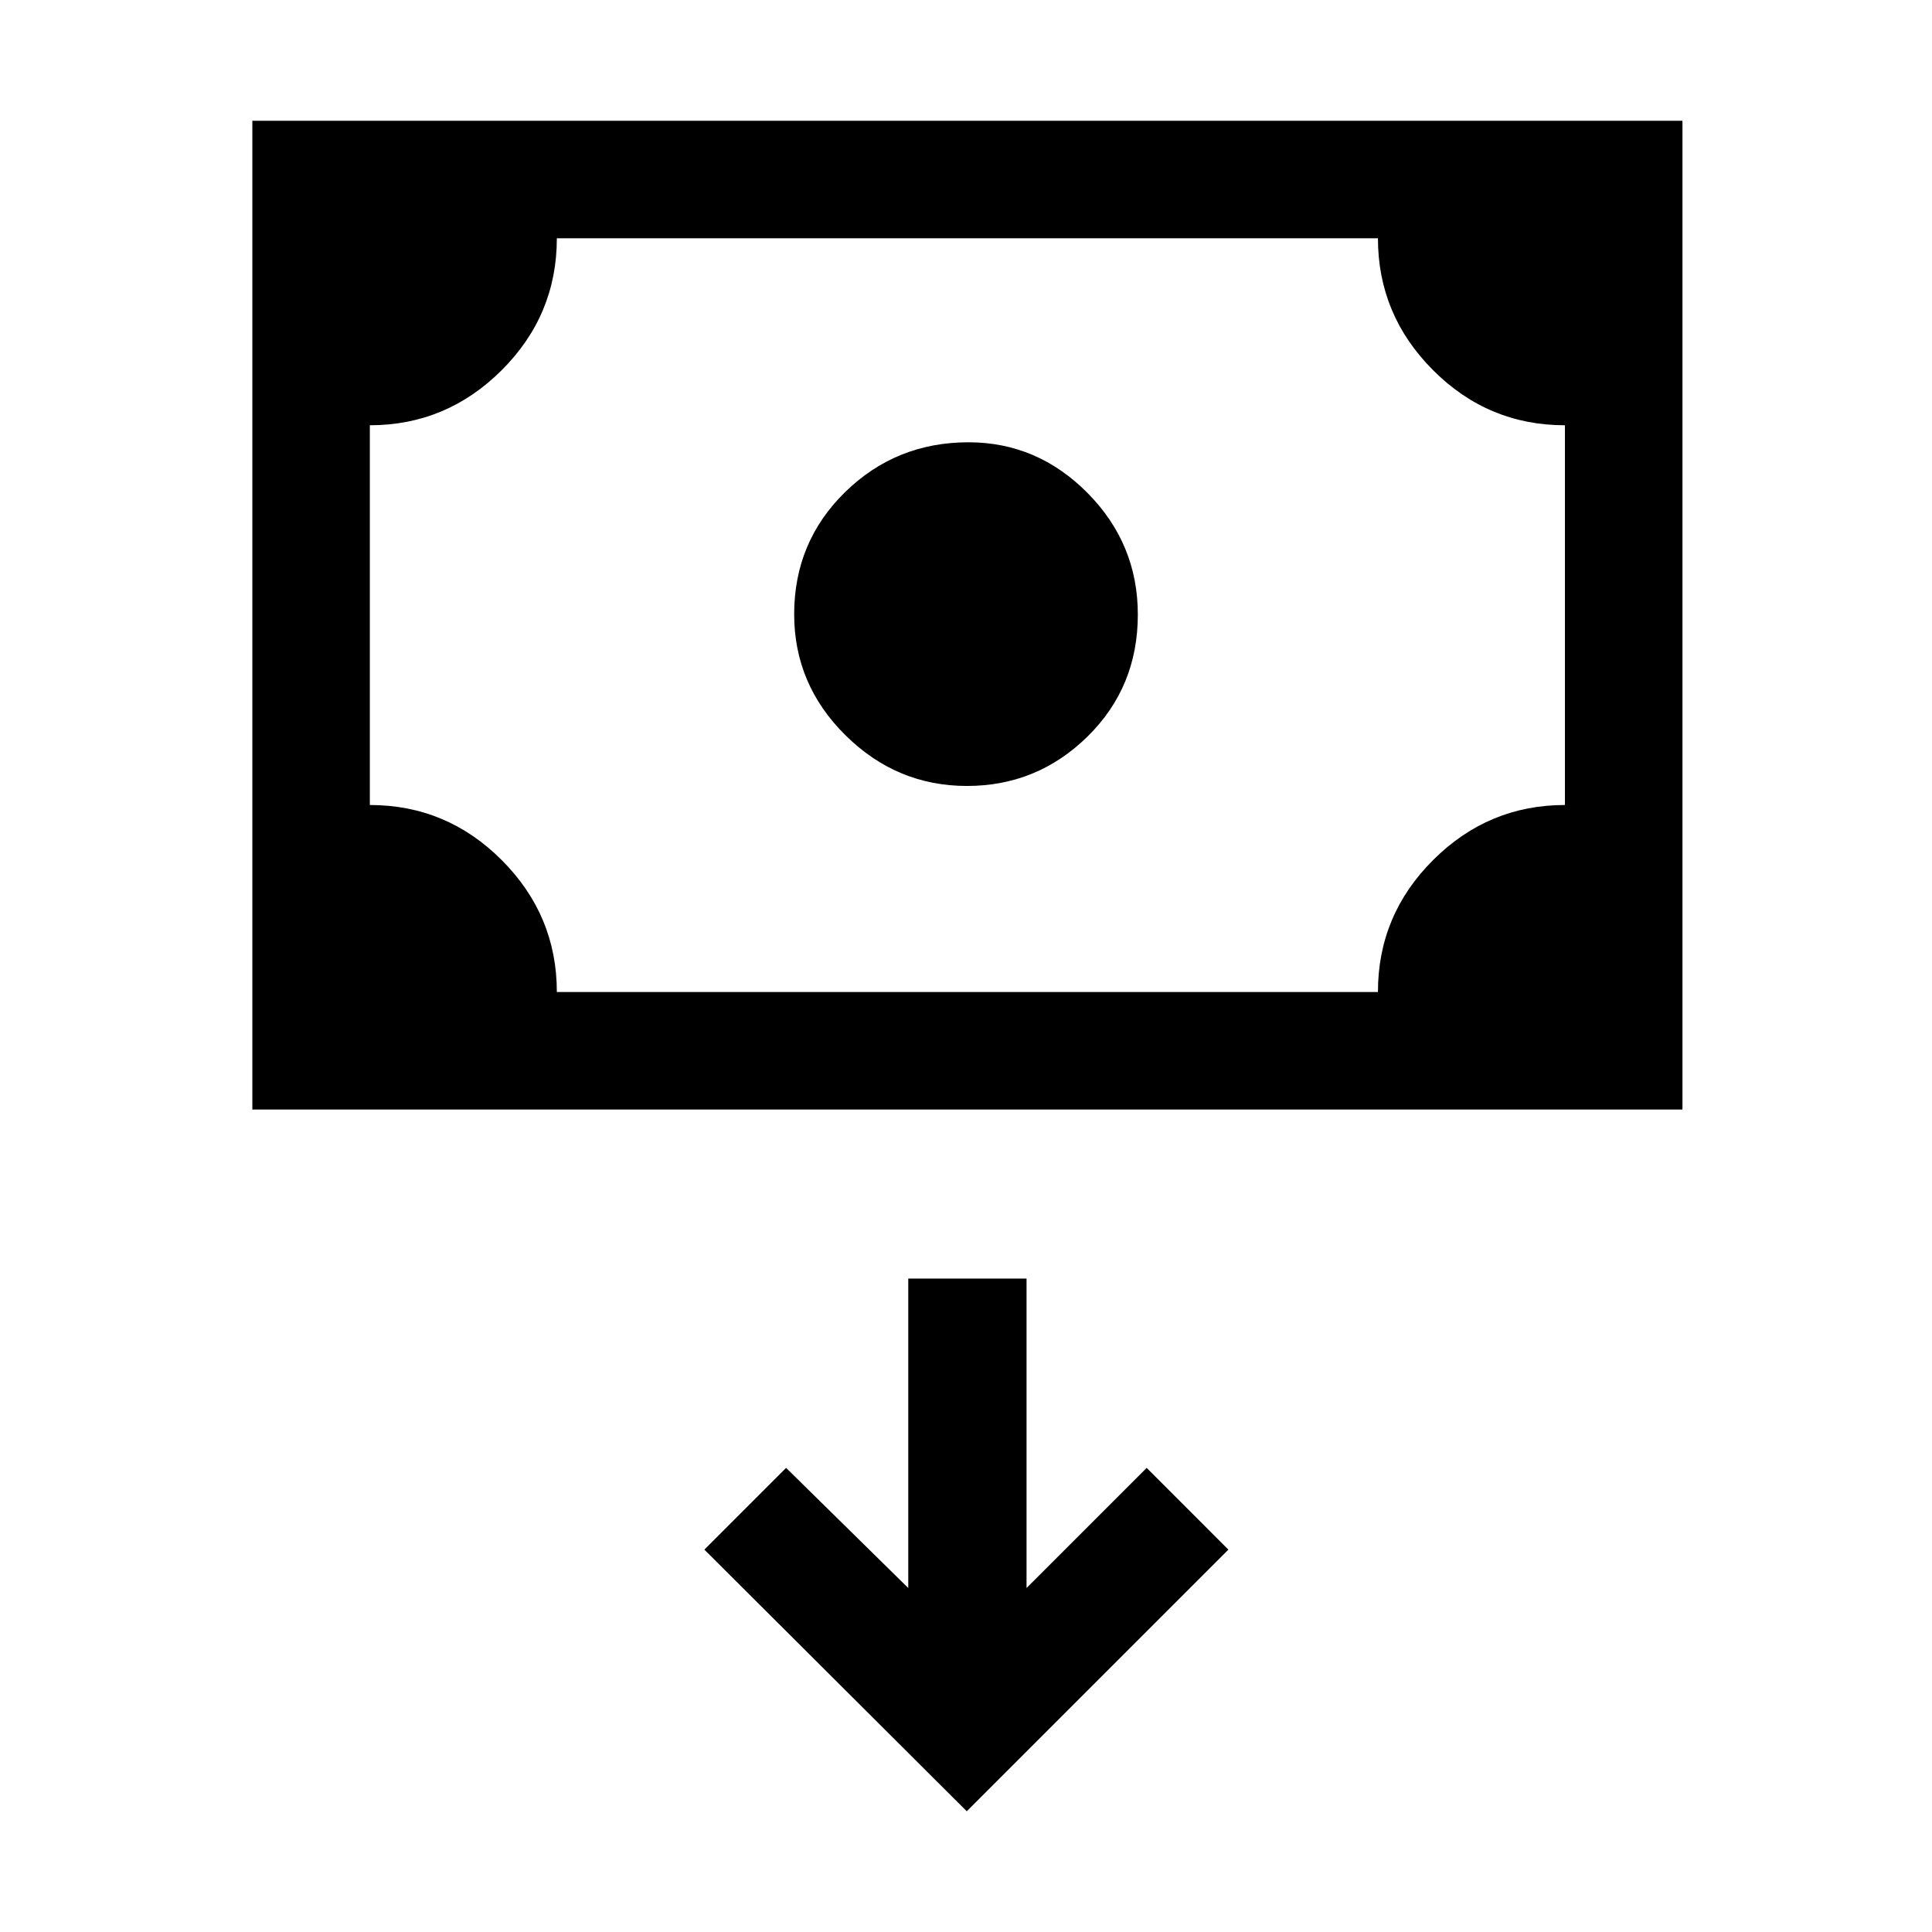 <svg xmlns="http://www.w3.org/2000/svg" height="48" viewBox="0 -960 960 960" width="48"><path d="M480.47-569.46q-34.9 0-60.38-25.21-25.47-25.21-25.47-60.12 0-35.9 25.29-60.67 25.3-24.77 61.33-24.77 34.19 0 59.17 25.21 24.97 25.22 24.97 60.41 0 36.03-25 60.59-25 24.56-59.91 24.56ZM125.39-408.69V-900H836v491.31H125.39Zm151.3-58.39h408q0-38.23 27.42-65.57Q739.53-560 777.61-560v-188.69q-38.23 0-65.57-27.42-27.35-27.42-27.35-65.5h-408q0 38.23-27.42 65.57-27.42 27.35-65.5 27.35V-560q38.23 0 65.58 27.42 27.34 27.42 27.34 65.5Zm-92.92 0v-374.53 374.53ZM480.38-60l130-130-40.61-40.62-59.69 59.7v-153.77h-58.77v153.77l-60.7-59.7L350-190 480.38-60Z"/></svg>
